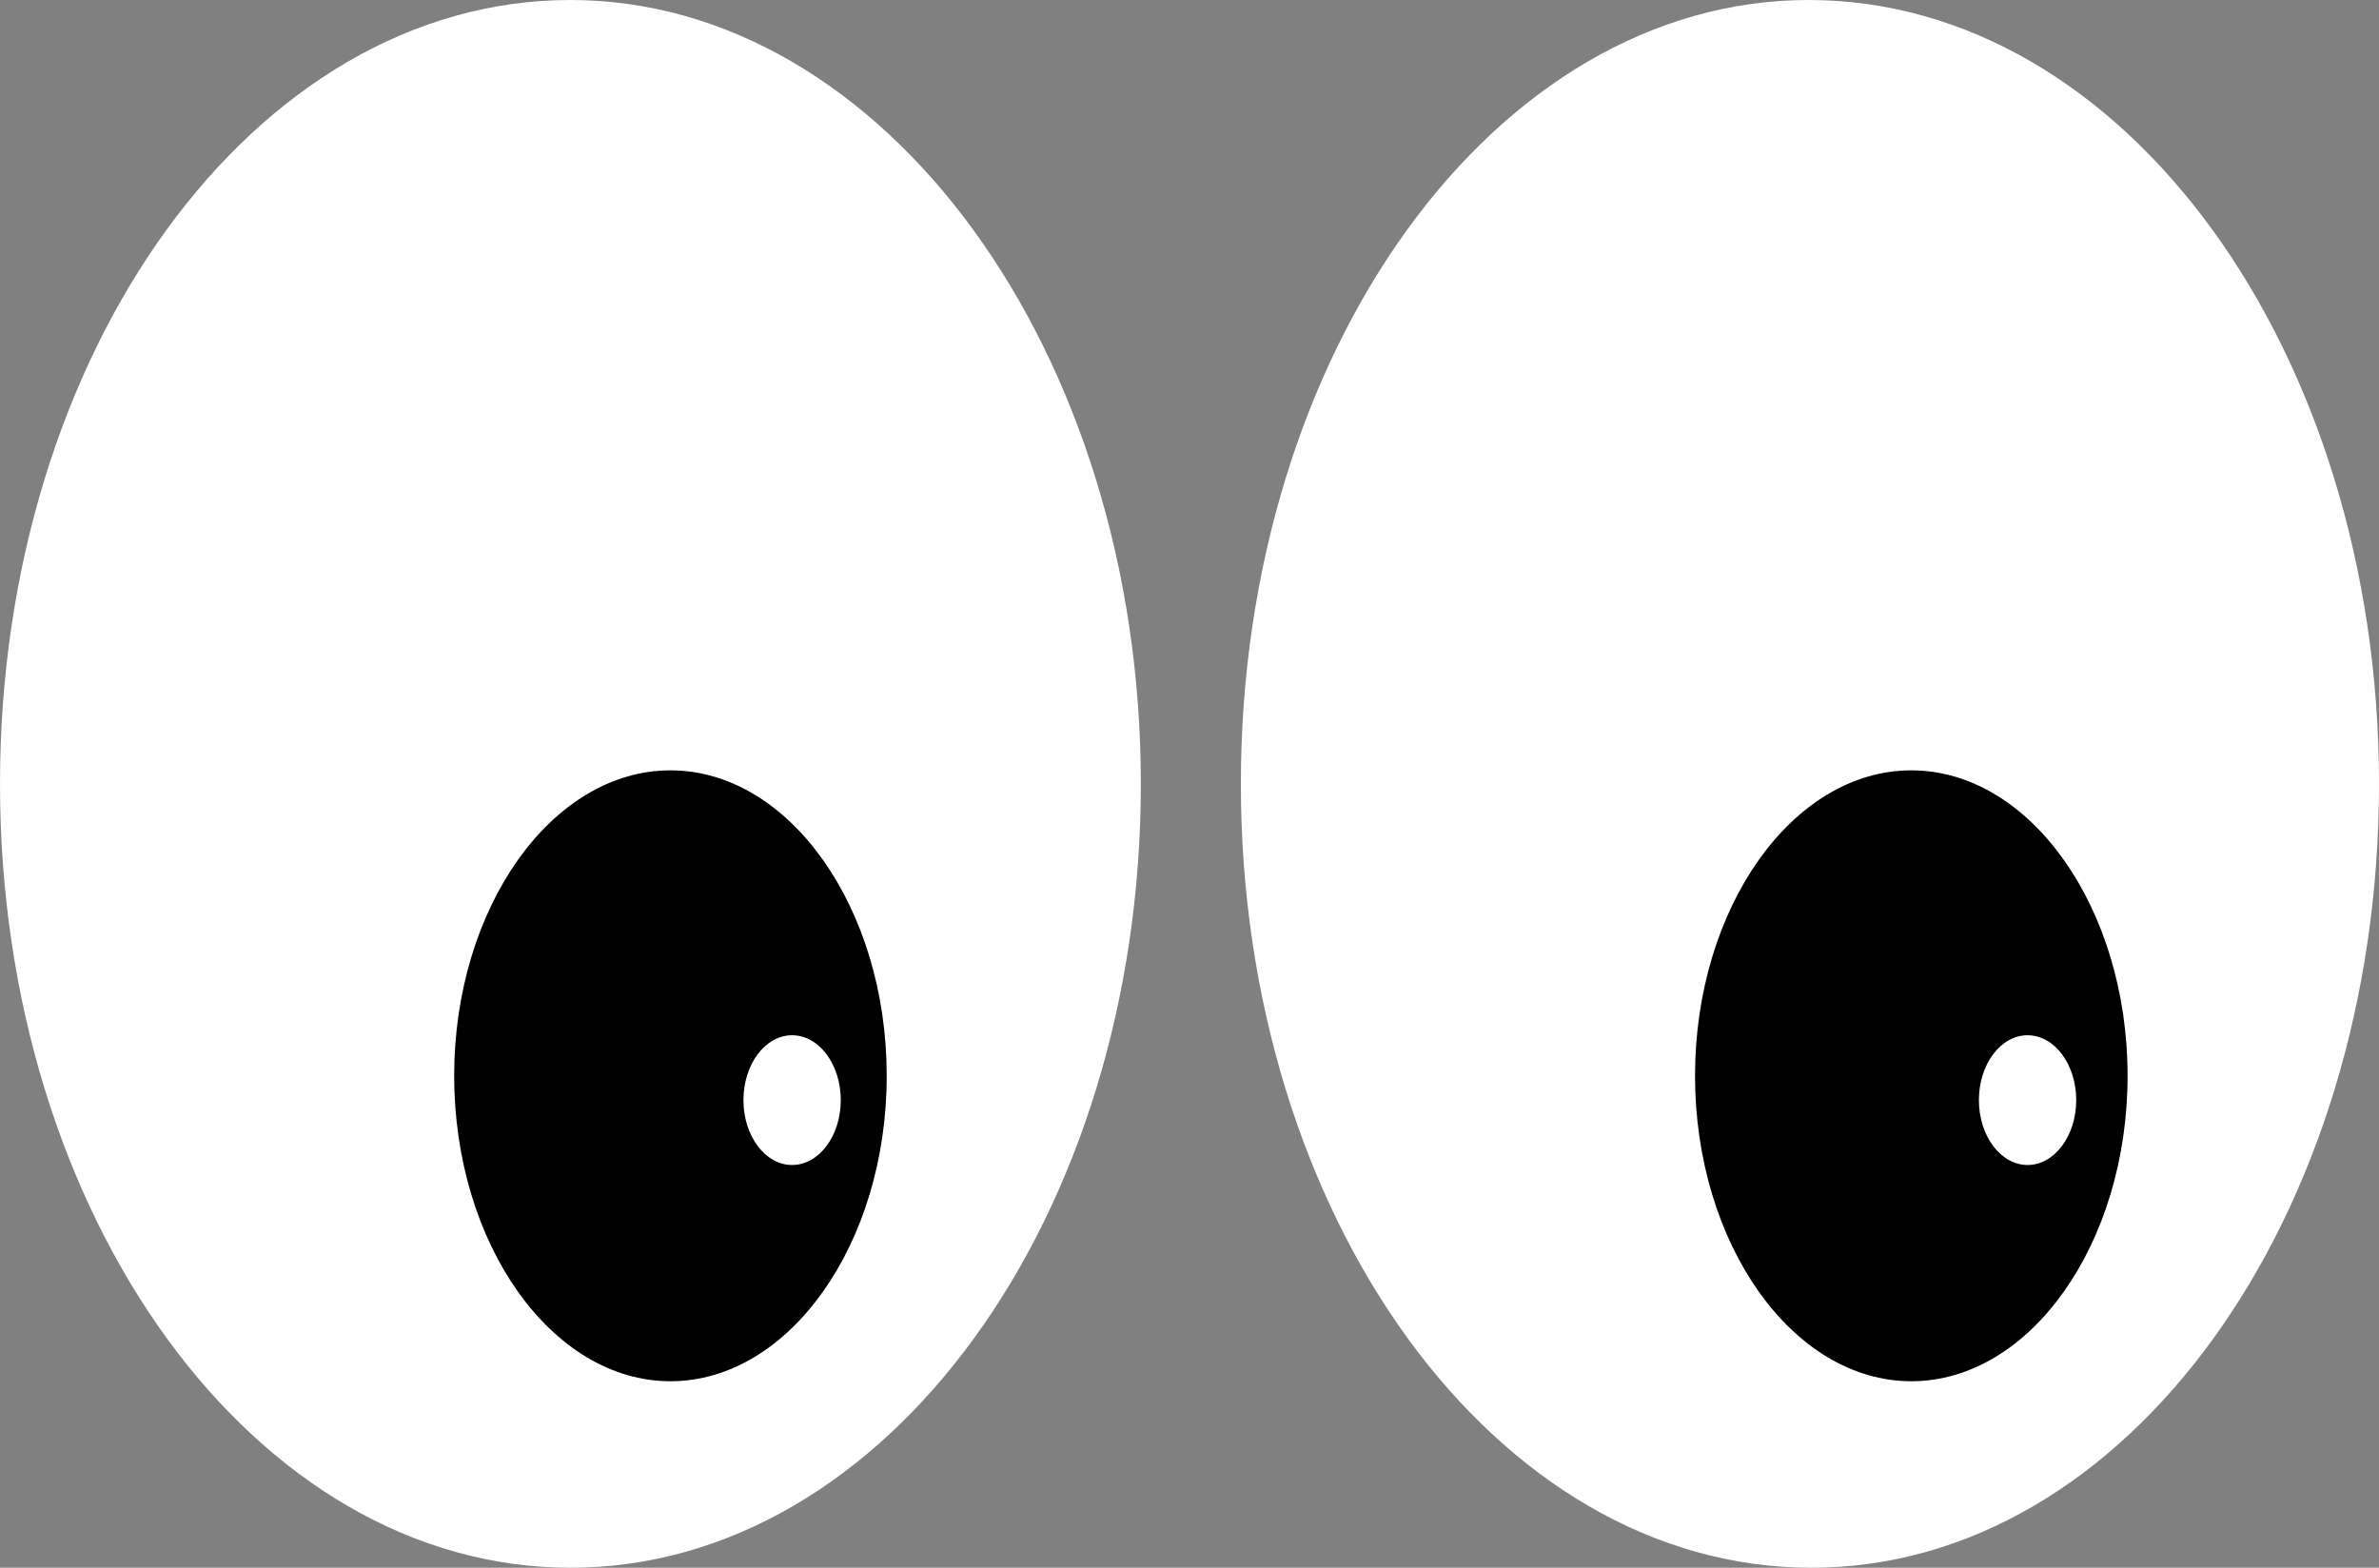 <?xml version="1.0" encoding="utf-8"?>
<!-- Generator: Adobe Illustrator 20.1.0, SVG Export Plug-In . SVG Version: 6.00 Build 0)  -->
<svg version="1.1" id="Слой_3" xmlns="http://www.w3.org/2000/svg" xmlns:xlink="http://www.w3.org/1999/xlink" x="0px" y="0px"
	 width="88px" height="58px" viewBox="0 0 88 58" style="enable-background:new 0 0 88 58;" xml:space="preserve">
<rect x="0" y="0" width="88" height="58" fill="#808080" stroke="none"/>
<style type="text/css">
	.st0{fill:#FFFFFF;}
</style>
<path class="st0" d="M66.9,0C55.3,0,45.9,13,45.9,29s9.4,29,21.1,29S88,45,88,29S78.6,0,66.9,0L66.9,0z"/>
<path d="M70.7,28.5c-4.4,0-8,5.1-8,11.3s3.6,11.3,8,11.3s8-5.1,8-11.3S75.1,28.5,70.7,28.5z"/>
<path class="st0" d="M21.1,0C9.4,0,0,13,0,29s9.4,29,21.1,29s21.1-13,21.1-29S32.7,0,21.1,0L21.1,0z"/>
<path d="M24.8,28.5c-4.4,0-8,5.1-8,11.3s3.6,11.3,8,11.3s8-5.1,8-11.3S29.2,28.5,24.8,28.5z"/>
<ellipse class="st0" cx="29.3" cy="40.7" rx="1.8" ry="2.4"/>
<ellipse class="st0" cx="75" cy="40.7" rx="1.8" ry="2.4"/>
</svg>
